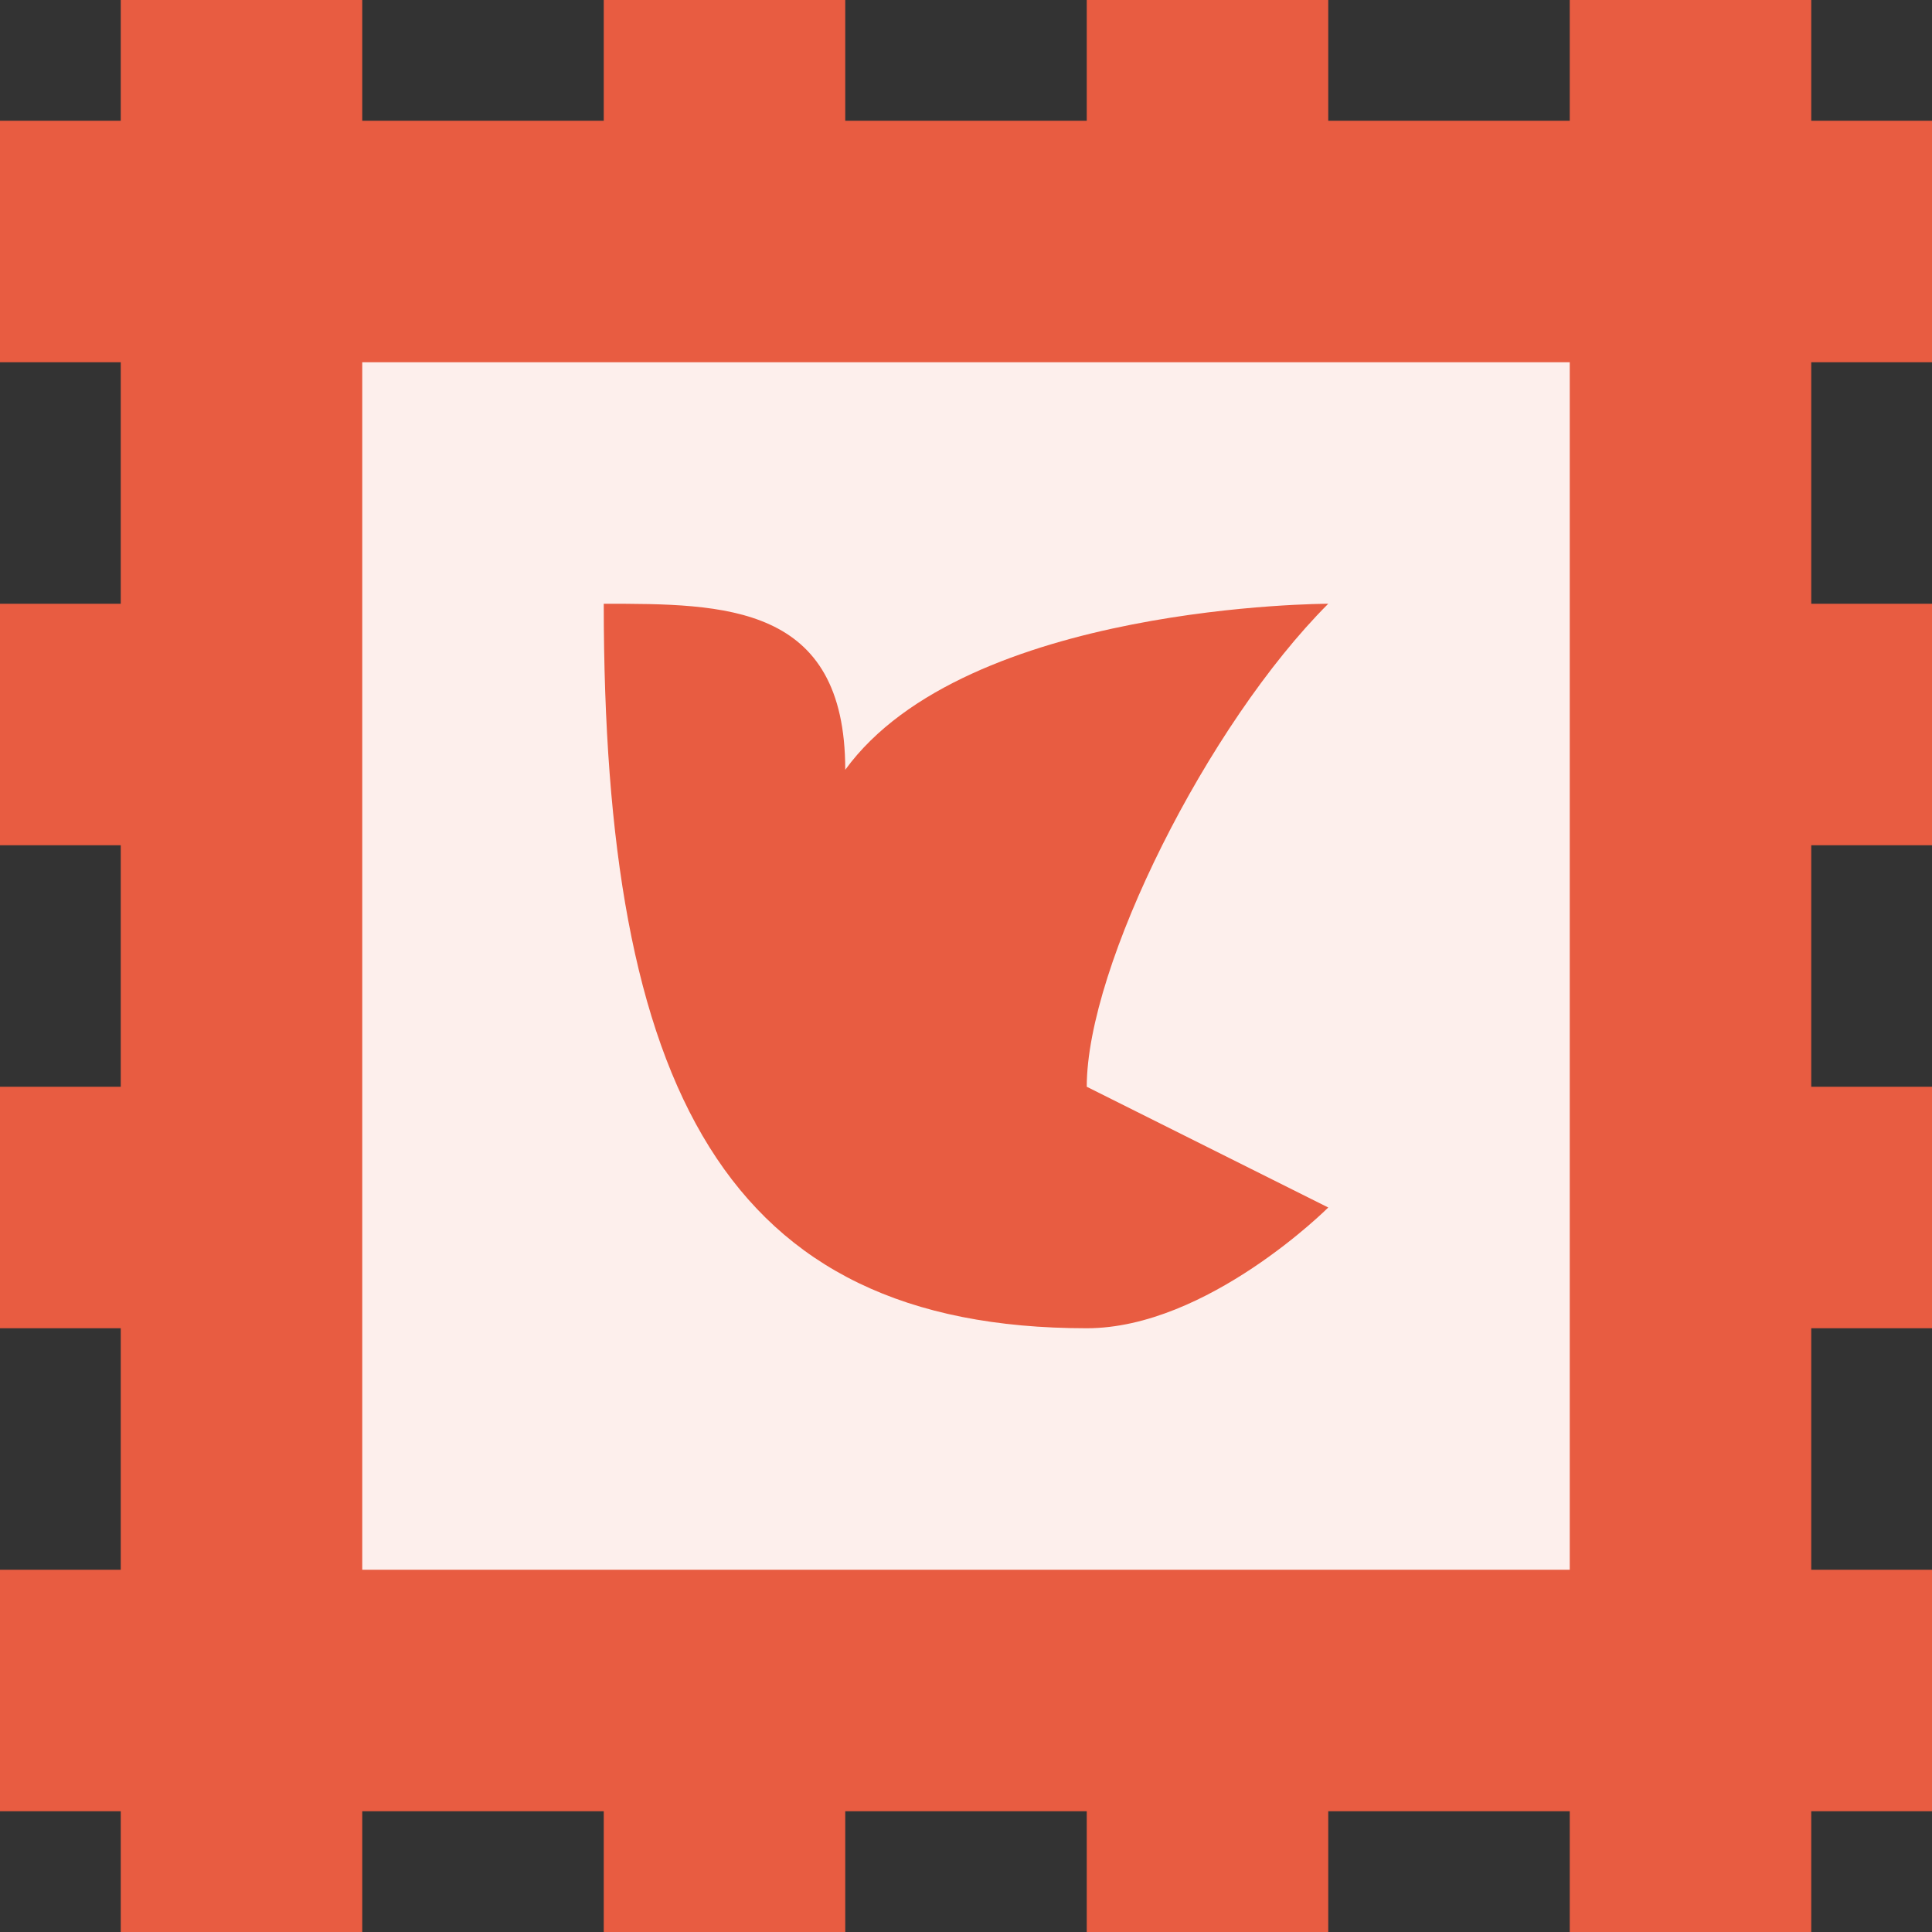 <?xml version="1.0" encoding="UTF-8"?>
<svg xmlns="http://www.w3.org/2000/svg" xmlns:xlink="http://www.w3.org/1999/xlink" width="64px" height="64px" viewBox="0 0 64 64" version="1.1">
<rect x="0" y="0" width="64" height="64" fill="#333333" stroke="none"/>
<g id="surface1">
<path style=" stroke:none;fill-rule:nonzero;fill:rgb(90.98%,36.078%,25.49%);fill-opacity:1;" d="M 0 12 L 0 4 L 4 4 L 4 0 L 12 0 L 12 4 L 20 4 L 20 0 L 28 0 L 28 4 L 36 4 L 36 0 L 44 0 L 44 4 L 52 4 L 52 0 L 60 0 L 60 4 L 64 4 L 64 12 C 61.332 12 62.668 12 60 12 L 60 20 L 64 20 L 64 28 L 60 28 L 60 36 L 64 36 L 64 44 L 60 44 L 60 52 L 64 52 L 64 60 L 60 60 L 60 64 L 52 64 L 52 60 L 44 60 L 44 64 L 36 64 L 36 60 L 28 60 L 28 64 L 20 64 L 20 60 L 12 60 L 12 64 L 4 64 L 4 60 L 0 60 L 0 52 L 4 52 L 4 44 L 0 44 L 0 36 L 4 36 L 4 28 L 0 28 L 0 20 L 4 20 L 4 12 Z "/>
<path style=" stroke:none;fill-rule:nonzero;fill:rgb(100%,100%,100%);fill-opacity:0.902;" d="M 12 12 L 52 12 L 52 52 L 12 52 Z "/>
<path style=" stroke:none;fill-rule:nonzero;fill:rgb(90.98%,36.078%,25.49%);fill-opacity:1;" d="M 20 20 C 24 20 28 20 28 25.5 C 32 20 44 20 44 20 C 40 24 36 32 36 36 L 44 40 C 44 40 40 44 36 44 C 24 44 20 36 20 20 Z "/>
</g>
</svg>
